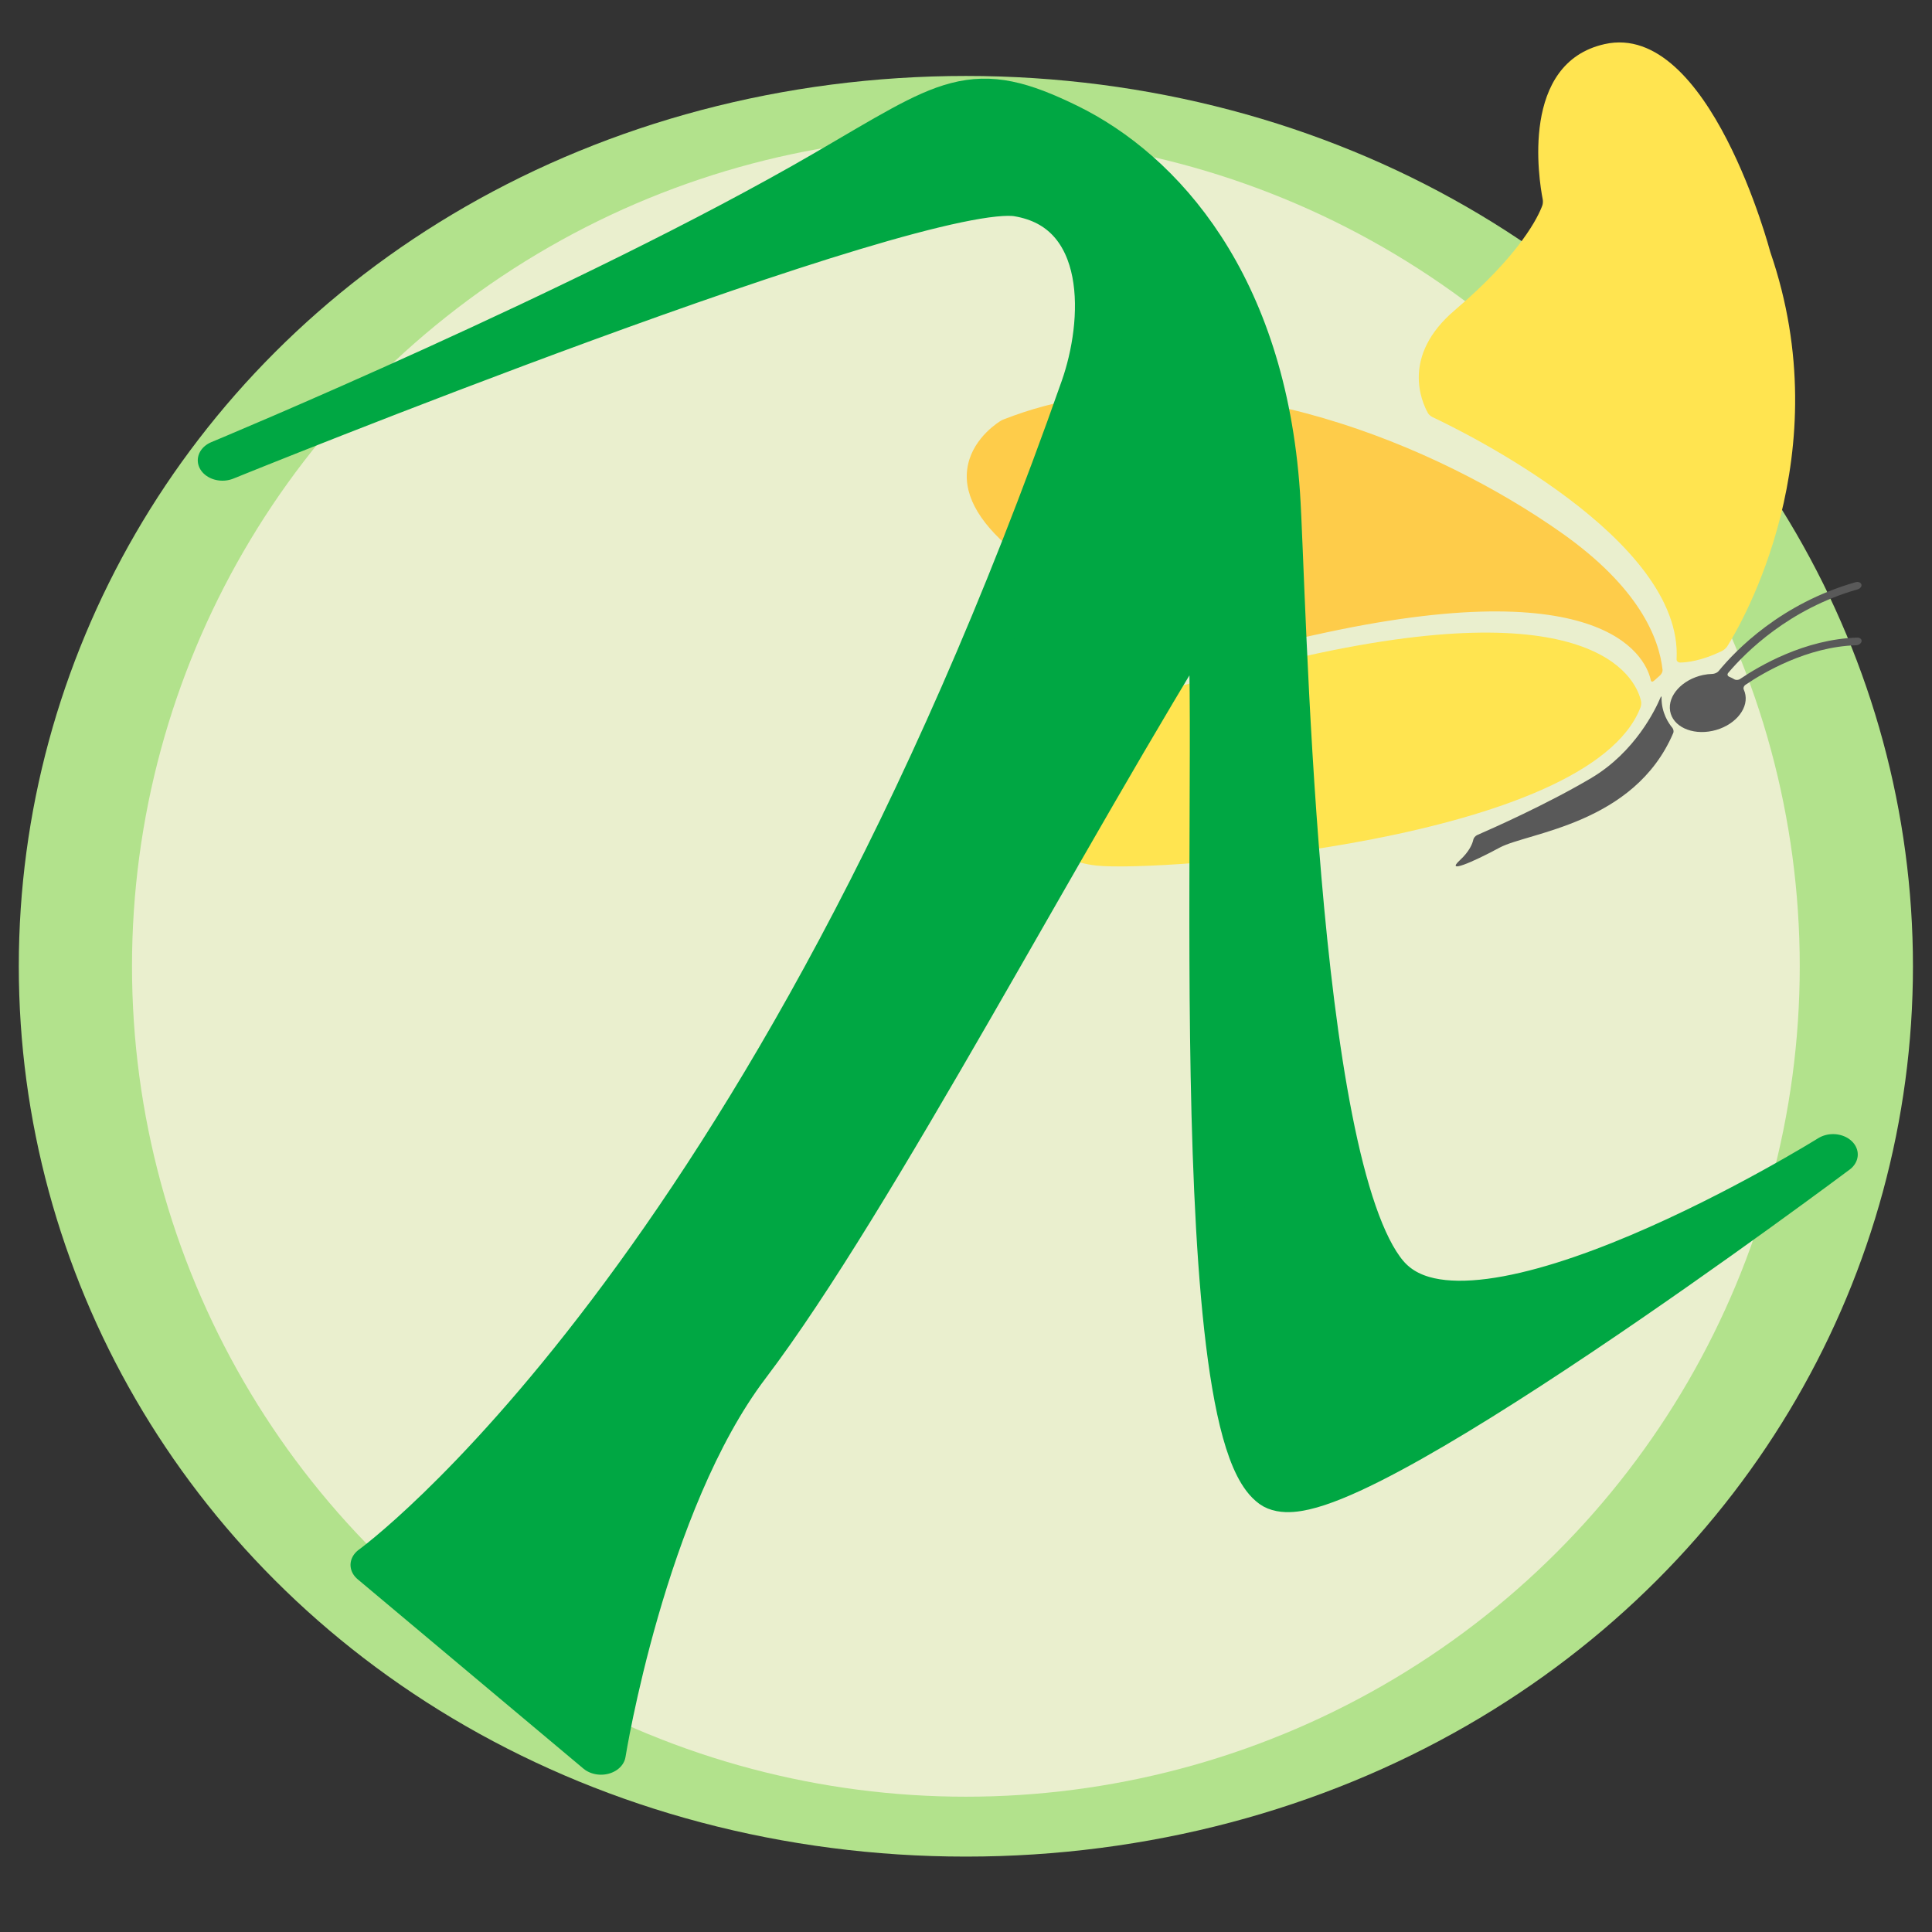 <?xml version="1.0" encoding="UTF-8" standalone="no"?>
<!DOCTYPE svg PUBLIC "-//W3C//DTD SVG 1.1//EN" "http://www.w3.org/Graphics/SVG/1.1/DTD/svg11.dtd">
<svg viewBox="0 0 512 512" version="1.1" xmlns="http://www.w3.org/2000/svg" xmlns:xlink="http://www.w3.org/1999/xlink" xml:space="preserve" xmlns:serif="http://www.serif.com/" style="fill-rule:evenodd;clip-rule:evenodd;stroke-linecap:round;stroke-linejoin:round;stroke-miterlimit:1.5;">
    <rect x="0" y="0" width="512" height="512" fill="#333333" stroke="none"/>
    <g id="Background" transform="matrix(2.402,0,0,1.271,-202.815,23.31)">
        <ellipse cx="191" cy="183.134" rx="92" ry="173.147" style="fill:none;stroke:rgb(178,226,140);stroke-width:24.98px;"/>
        <ellipse cx="191" cy="183.134" rx="92" ry="173.147" style="fill:rgb(234,239,206);"/>
    </g>
    <g id="Butterfly" transform="matrix(-2.561,0.686,0.686,2.561,346.45,67.762)">
        <g transform="matrix(1.827,0,0,1.34,-51.092,-12.748)">
            <path d="M33.375,38.347C33.252,38.355 33.054,38.368 32.931,38.376C17.053,39.528 16.581,46.717 16.635,48.075C16.64,48.198 16.695,48.386 16.753,48.494C21.37,57.121 44.52,51.092 47.752,49.382C50.124,48.13 49.928,45.91 49.801,45.211C49.779,45.09 49.838,44.944 49.943,44.881C50.67,44.437 53.212,42.785 53.085,41.515C52.936,40.04 50.953,37.169 33.375,38.347Z" style="fill:rgb(255,228,80);fill-rule:nonzero;"/>
        </g>
        <g transform="matrix(1.827,0,0,1.34,-51.092,-12.748)">
            <path d="M11.655,46.002C12.865,46.319 13.662,46.148 14.014,46.026C14.13,45.987 14.191,45.846 14.164,45.725C12.106,37.18 22.274,25.126 23.624,23.572C23.705,23.48 23.794,23.309 23.816,23.188C23.991,22.258 24.432,18.55 20.956,16.296C16.636,13.496 15.185,11.115 14.832,10.426C14.775,10.316 14.734,10.125 14.727,10.002C14.65,8.487 13.992,-0.264 9.256,0.006C3.392,0.341 3.445,18.186 3.445,18.186C2.622,34.122 10.175,44.338 11.302,45.768C11.378,45.864 11.536,45.972 11.655,46.002Z" style="fill:rgb(255,228,80);fill-rule:nonzero;"/>
        </g>
        <g transform="matrix(1.827,0,0,1.34,-51.092,-12.748)">
            <path d="M15.822,46.735C15.768,45.37 16.245,38.122 32.341,37.022C39.749,36.514 44.416,36.721 47.355,37.241C47.474,37.262 47.638,37.206 47.714,37.11C47.894,36.883 48.062,36.641 48.209,36.385C48.788,35.382 49.558,33.346 48.19,30.963C46.485,27.996 47.596,25.31 47.699,25.078C49.173,22.248 49.557,19.866 48.846,18C48.135,16.131 46.571,15.52 46.502,15.494C46.502,15.494 46.483,15.486 46.463,15.478C46.441,15.469 46.401,15.459 46.379,15.456L46.336,15.45C45.577,15.332 44.799,15.272 44.022,15.272C33.774,15.272 23.84,25.577 18.447,34.4C15.135,39.818 14.788,43.838 15.054,46.215C15.068,46.337 15.163,46.491 15.265,46.562L15.656,46.829C15.759,46.901 15.828,46.858 15.822,46.735Z" style="fill:rgb(254,204,74);fill-rule:nonzero;"/>
        </g>
        <g transform="matrix(1.827,0,0,1.34,-51.092,-12.748)">
            <path d="M28.464,56.019C27.819,55.556 27.56,55.064 27.458,54.792C27.416,54.678 27.3,54.56 27.181,54.535C26.321,54.36 23.077,53.667 20.369,52.636C17.666,51.607 15.985,48.921 15.559,48.174C15.499,48.068 15.477,48.076 15.501,48.196C15.722,49.278 15.491,50.182 15.357,50.573C15.317,50.688 15.324,50.868 15.386,50.973C18.734,56.793 24.482,55.329 26.174,55.874C27.882,56.427 29.421,56.708 28.464,56.019Z" style="fill:rgb(89,89,89);fill-rule:nonzero;"/>
        </g>
        <g transform="matrix(1.827,0,0,1.34,-51.092,-12.748)">
            <path d="M12.987,47.364C12.81,47.377 12.641,47.411 12.481,47.465C12.365,47.503 12.206,47.474 12.117,47.39C10.9,46.201 7.864,43.718 3.619,43.621C3.467,43.617 3.339,43.739 3.336,43.893C3.332,44.045 3.454,44.173 3.608,44.176C7.504,44.264 10.397,46.535 11.625,47.694C11.715,47.78 11.709,47.913 11.623,48.001C11.541,48.085 11.466,48.176 11.399,48.272C11.329,48.374 11.194,48.418 11.083,48.364C9.894,47.799 7.108,46.746 4.31,47.645C4.164,47.692 4.084,47.848 4.131,47.995C4.178,48.141 4.335,48.222 4.481,48.174C7.094,47.334 9.785,48.368 10.88,48.888C10.992,48.941 11.056,49.081 11.041,49.203C11.024,49.339 11.02,49.475 11.03,49.616C11.11,50.778 12.119,51.655 13.28,51.573C14.442,51.492 15.319,50.483 15.237,49.323C15.156,48.16 14.148,47.284 12.987,47.364Z" style="fill:rgb(89,89,89);fill-rule:nonzero;"/>
        </g>
    </g>
    <g transform="matrix(0.765,0,0,0.631,151.521,-25.859)">
        <path d="M10.138,777.772L-68.084,698.227C-68.084,698.227 69.284,578.275 177.986,203.225C185.63,176.851 188.362,130.265 155.016,123.408C119.281,116.061 -121,234.306 -121,234.306C-121,234.306 7.642,169.557 88.835,112.367C132.127,81.874 138.712,73.78 170.773,92.769C202.834,111.758 238.719,159.167 243.723,248.051C246.043,289.273 248.793,529.071 280.996,575.371C312.14,620.145 436.944,525.846 436.944,525.846C436.944,525.846 263.357,683.421 243.868,666.186C211.665,637.707 227.447,313.533 220.753,292.254C168.539,393.425 103.712,545.263 59.861,615.38C23.969,672.77 10.138,777.772 10.138,777.772Z" style="fill:rgb(0,167,67);fill-rule:nonzero;stroke:rgb(0,167,67);stroke-width:17.11px;stroke-linecap:butt;stroke-miterlimit:2;"/>
    </g>
</svg>

